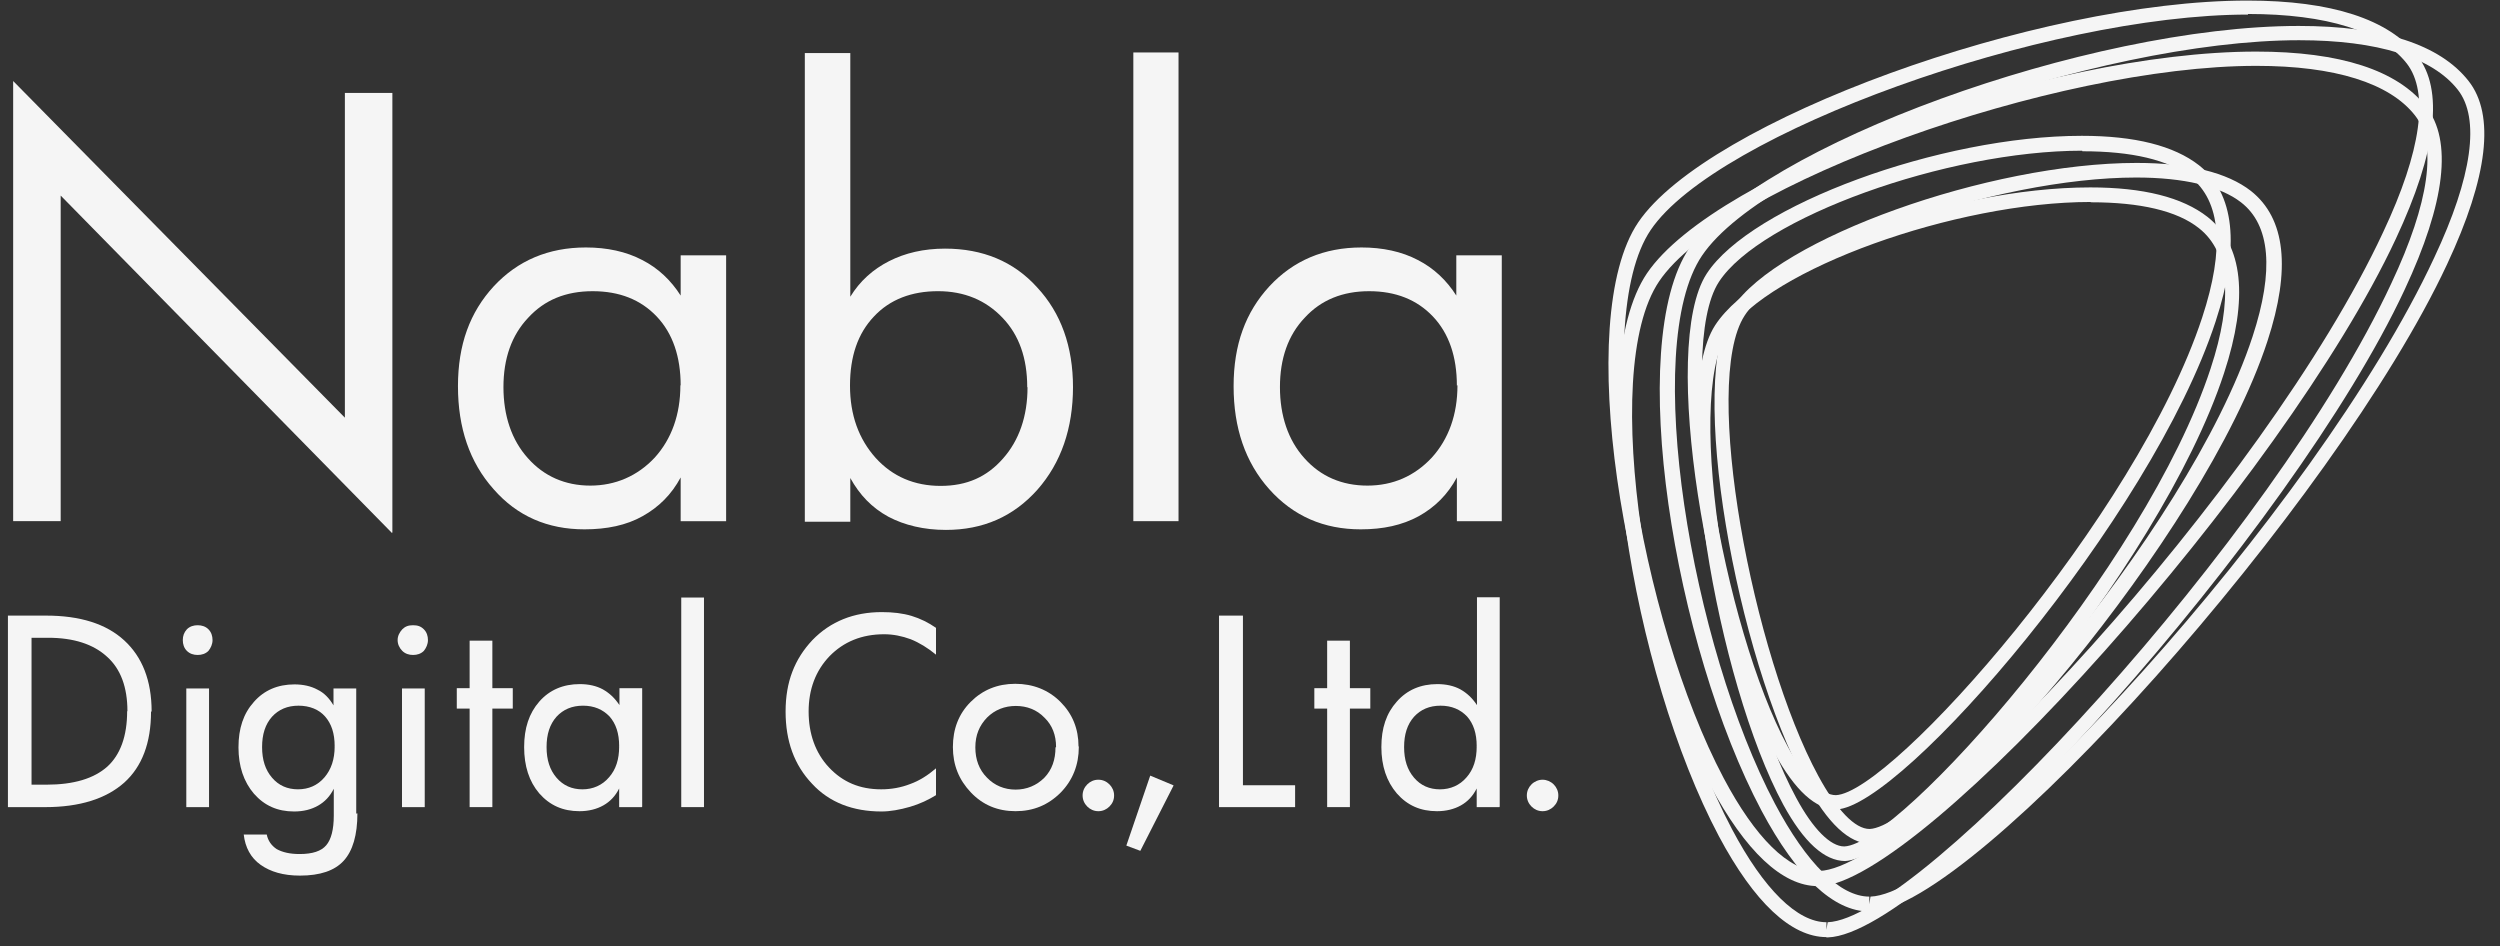 <svg width="140" height="53" viewBox="0 0 140 53" fill="none" xmlns="http://www.w3.org/2000/svg">
<rect x="0" y="0" width="140" height="53" fill="#333333" stroke="none"/>
<g opacity="0.95">
<path d="M104.666 51.042C102.691 51.042 100.618 49.1 98.643 45.394C93.778 36.221 90.954 19.294 94.611 13.874C98.463 8.178 116.957 1.453 128.726 1.453C133.443 1.453 136.643 2.497 138.242 4.538C139.728 6.431 139.336 9.892 137.034 14.805C130.799 28.173 110.575 50.862 104.747 51.058H104.649L104.666 51.042ZM128.759 2.252C117.414 2.252 98.969 8.896 95.313 14.315C91.868 19.408 94.741 36.204 99.394 45.002C101.173 48.365 103.05 50.21 104.682 50.21V50.634L104.747 50.21C109.954 50.03 129.722 28.614 136.316 14.429C138.455 9.892 138.895 6.627 137.638 5.027C136.218 3.215 133.15 2.252 128.742 2.252H128.759ZM104.78 47.255C103.556 47.255 102.348 46.112 101.124 43.844C97.272 36.759 94.399 21.253 97.027 17.237C99.524 13.368 111.391 9.124 119.65 9.124C122.572 9.124 124.727 9.663 126.049 10.691C127.991 12.226 128.302 15.05 126.979 19.098C123.388 30.1 108.616 47.108 104.813 47.239H104.796L104.78 47.255ZM119.634 9.941C111.734 9.941 100.03 14.07 97.696 17.678C95.264 21.432 98.153 36.694 101.826 43.452C102.87 45.378 103.882 46.423 104.698 46.423C107.914 46.308 122.507 29.969 126.147 18.837C127.355 15.148 127.143 12.601 125.494 11.328C124.335 10.43 122.295 9.941 119.618 9.941H119.634Z" fill="white"/>
<path d="M101.793 49.622C99.818 49.622 97.745 47.679 95.77 43.974C90.906 34.8 88.082 17.873 91.739 12.454C95.591 6.757 114.085 0.032 125.854 0.032C130.571 0.032 133.77 1.077 135.37 3.117C136.855 5.011 136.464 8.471 134.162 13.384C127.927 26.753 107.702 49.442 101.875 49.638H101.777L101.793 49.622ZM125.886 0.816C114.558 0.816 96.097 7.459 92.44 12.879C88.996 17.971 91.869 34.768 96.521 43.566C98.3 46.928 100.177 48.773 101.826 48.773V49.197L101.891 48.773C107.098 48.593 126.866 27.177 133.46 12.993C135.599 8.455 136.039 5.19 134.782 3.558C133.362 1.746 130.294 0.783 125.886 0.783V0.816ZM102.854 45.329C101.679 45.329 100.52 44.268 99.378 42.178C95.656 35.306 92.914 19.424 95.574 15.327C98.055 11.507 108.665 7.606 116.582 7.606C119.553 7.606 121.74 8.161 123.144 9.255C125.135 10.822 125.462 13.776 124.074 18.004C120.483 28.989 106.543 45.198 102.838 45.329H102.854ZM116.598 8.439C109.025 8.439 98.578 12.209 96.26 15.784C93.779 19.587 96.521 35.192 100.112 41.803C101.059 43.566 102.038 44.529 102.806 44.529C105.94 44.415 119.684 28.875 123.324 17.775C124.597 13.907 124.368 11.262 122.671 9.924C121.446 8.945 119.357 8.471 116.631 8.471H116.615L116.598 8.439Z" fill="white"/>
<path d="M102.282 52.478C100.307 52.478 98.234 50.535 96.259 46.83C91.395 37.657 88.571 20.73 92.227 15.31C96.08 9.614 114.574 2.889 126.343 2.889C131.06 2.889 134.259 3.933 135.859 5.974C137.344 7.867 136.953 11.328 134.651 16.241C128.416 29.609 108.191 52.298 102.364 52.494H102.266L102.282 52.478ZM126.359 3.688C115.014 3.688 96.569 10.332 92.913 15.751C89.469 20.844 92.342 37.64 96.994 46.438C98.773 49.801 100.65 51.645 102.282 51.645V52.07L102.348 51.645C107.555 51.466 127.322 30.05 133.916 15.865C136.055 11.328 136.496 8.063 135.239 6.463C133.819 4.651 130.75 3.688 126.359 3.688ZM103.343 48.218C102.168 48.218 101.009 47.157 99.867 45.067C96.145 38.195 93.403 22.313 96.047 18.216C98.528 14.396 109.138 10.495 117.055 10.495C120.026 10.495 122.213 11.05 123.617 12.144C125.608 13.711 125.935 16.665 124.547 20.893C120.956 31.878 107.016 48.087 103.311 48.218H103.36H103.343ZM117.071 11.311C109.497 11.311 99.05 15.082 96.733 18.657C94.251 22.46 96.994 38.065 100.585 44.675C101.532 46.438 102.511 47.401 103.278 47.401C106.412 47.287 120.156 31.748 123.796 20.632C125.069 16.763 124.841 14.119 123.143 12.78C121.919 11.801 119.83 11.328 117.104 11.328H117.087L117.071 11.311Z" fill="white"/>
<path d="M21.957 29.854L3.398 10.952V29.185H0.737V4.537L19.313 23.39V5.206H21.973V29.822H21.957V29.854Z" fill="white"/>
<path d="M40.663 29.186H38.117V26.737C37.611 27.684 36.893 28.402 35.979 28.908C35.081 29.414 33.987 29.643 32.73 29.643C30.674 29.643 28.96 28.908 27.638 27.39C26.299 25.888 25.646 23.962 25.646 21.628C25.646 19.294 26.315 17.482 27.654 16.029C28.992 14.593 30.706 13.858 32.812 13.858C33.987 13.858 35.065 14.087 35.962 14.56C36.86 15.017 37.578 15.703 38.117 16.552V14.299H40.663V29.186ZM38.117 21.595C38.117 19.979 37.676 18.674 36.779 17.727C35.881 16.78 34.689 16.307 33.187 16.307C31.686 16.307 30.494 16.796 29.58 17.792C28.65 18.771 28.193 20.077 28.193 21.677C28.193 23.277 28.65 24.648 29.564 25.66C30.462 26.672 31.653 27.194 33.057 27.194C34.461 27.194 35.701 26.656 36.664 25.627C37.611 24.582 38.101 23.211 38.101 21.579H38.117V21.595Z" fill="white"/>
<path d="M60.088 21.66C60.088 23.994 59.418 25.921 58.096 27.422C56.758 28.924 55.06 29.675 52.971 29.675C51.747 29.675 50.653 29.414 49.755 28.94C48.825 28.434 48.139 27.716 47.617 26.769V29.218H45.07V2.97H47.617V16.616C48.156 15.735 48.89 15.082 49.788 14.625C50.686 14.168 51.73 13.923 52.922 13.923C55.028 13.923 56.774 14.641 58.08 16.094C59.418 17.53 60.088 19.408 60.088 21.693V21.644V21.66ZM57.525 21.677C57.525 20.061 57.068 18.755 56.138 17.792C55.207 16.812 53.999 16.306 52.53 16.306C51.061 16.306 49.837 16.763 48.939 17.726C48.041 18.673 47.6 19.946 47.6 21.595C47.6 23.244 48.09 24.582 49.037 25.643C49.984 26.688 51.208 27.21 52.677 27.21C54.146 27.21 55.272 26.704 56.17 25.676C57.068 24.664 57.541 23.309 57.541 21.693L57.525 21.677Z" fill="white"/>
<path d="M65.997 29.185H63.467V2.938H65.997V29.185Z" fill="white"/>
<path d="M84.132 29.186H81.585V26.737C81.079 27.684 80.361 28.402 79.447 28.908C78.516 29.414 77.456 29.643 76.199 29.643C74.142 29.643 72.428 28.908 71.073 27.39C69.735 25.888 69.082 23.962 69.082 21.628C69.082 19.294 69.751 17.482 71.09 16.029C72.428 14.593 74.142 13.858 76.248 13.858C77.423 13.858 78.5 14.087 79.398 14.56C80.296 15.017 81.014 15.703 81.553 16.552V14.299H84.099V29.186H84.132ZM81.585 21.595C81.585 19.979 81.144 18.674 80.247 17.727C79.349 16.78 78.157 16.307 76.672 16.307C75.187 16.307 73.979 16.796 73.065 17.792C72.134 18.771 71.677 20.077 71.677 21.677C71.677 23.277 72.134 24.648 73.048 25.66C73.946 26.672 75.138 27.194 76.574 27.194C78.01 27.194 79.218 26.656 80.181 25.627C81.128 24.582 81.618 23.211 81.618 21.579H81.602L81.585 21.595Z" fill="white"/>
<path d="M8.458 39.844C8.458 41.607 7.952 42.93 6.957 43.827C5.945 44.725 4.475 45.199 2.533 45.199H0.444V34.474H2.582C4.475 34.474 5.945 34.931 6.957 35.862C7.969 36.792 8.491 38.114 8.491 39.844H8.475H8.458ZM7.136 39.828C7.136 38.49 6.761 37.461 5.993 36.776C5.226 36.074 4.133 35.715 2.696 35.715H1.766V43.942H2.598C4.133 43.942 5.259 43.599 6.01 42.93C6.744 42.26 7.12 41.216 7.12 39.828H7.136Z" fill="white"/>
<path d="M11.902 35.845C11.902 36.074 11.804 36.286 11.673 36.449C11.51 36.612 11.298 36.678 11.069 36.678C10.841 36.678 10.629 36.612 10.465 36.449C10.302 36.286 10.237 36.074 10.237 35.845C10.237 35.617 10.302 35.421 10.465 35.241C10.629 35.078 10.841 35.013 11.069 35.013C11.298 35.013 11.51 35.078 11.673 35.241C11.836 35.405 11.902 35.617 11.902 35.845ZM11.706 45.199H10.433V38.555H11.706V45.199Z" fill="white"/>
<path d="M20.015 45.541C20.015 46.765 19.753 47.647 19.247 48.202C18.741 48.757 17.925 49.034 16.799 49.034C15.869 49.034 15.15 48.822 14.595 48.43C14.04 48.038 13.73 47.451 13.649 46.732H14.938C15.004 47.075 15.199 47.353 15.493 47.549C15.82 47.728 16.228 47.826 16.783 47.826C17.501 47.826 17.991 47.663 18.268 47.336C18.546 47.01 18.692 46.455 18.692 45.671V44.17C18.48 44.594 18.186 44.904 17.811 45.116C17.436 45.329 16.995 45.443 16.473 45.443C15.542 45.443 14.808 45.116 14.22 44.447C13.649 43.778 13.355 42.913 13.355 41.852C13.355 40.791 13.632 39.958 14.22 39.305C14.791 38.653 15.559 38.326 16.489 38.326C16.979 38.326 17.419 38.424 17.778 38.62C18.154 38.799 18.448 39.11 18.676 39.501V38.555H19.949V45.557H19.998L20.015 45.541ZM18.741 41.786C18.741 41.068 18.562 40.53 18.203 40.122C17.86 39.73 17.338 39.518 16.717 39.518C16.097 39.518 15.607 39.73 15.232 40.138C14.857 40.562 14.677 41.117 14.677 41.836C14.677 42.554 14.857 43.109 15.232 43.549C15.607 43.99 16.097 44.202 16.685 44.202C17.272 44.202 17.778 43.99 18.17 43.533C18.546 43.092 18.741 42.521 18.741 41.803H18.725L18.741 41.786Z" fill="white"/>
<path d="M23.965 35.845C23.965 36.074 23.867 36.286 23.736 36.449C23.573 36.612 23.361 36.678 23.132 36.678C22.904 36.678 22.692 36.612 22.528 36.449C22.365 36.286 22.267 36.074 22.267 35.845C22.267 35.617 22.365 35.421 22.528 35.241C22.692 35.078 22.871 35.013 23.132 35.013C23.394 35.013 23.573 35.078 23.736 35.241C23.9 35.405 23.965 35.617 23.965 35.845ZM23.785 45.199H22.512V38.555H23.785V45.199Z" fill="white"/>
<path d="M28.715 39.681H27.572V45.198H26.299V39.681H25.58V38.538H26.299V35.877H27.572V38.538H28.715V39.681Z" fill="white"/>
<path d="M35.946 45.198H34.673V44.154C34.461 44.578 34.167 44.888 33.791 45.1C33.416 45.313 32.959 45.427 32.453 45.427C31.523 45.427 30.788 45.1 30.2 44.431C29.629 43.762 29.352 42.897 29.352 41.836C29.352 40.775 29.629 39.942 30.2 39.289C30.772 38.636 31.539 38.31 32.469 38.31C32.959 38.31 33.4 38.408 33.759 38.604C34.134 38.816 34.428 39.093 34.689 39.485V38.538H35.962V45.182H35.946V45.198ZM34.673 41.787C34.673 41.069 34.493 40.53 34.134 40.122C33.759 39.73 33.269 39.518 32.649 39.518C32.029 39.518 31.539 39.73 31.163 40.138C30.788 40.563 30.608 41.118 30.608 41.836C30.608 42.554 30.788 43.109 31.163 43.55C31.539 43.99 32.029 44.203 32.616 44.203C33.204 44.203 33.726 43.974 34.102 43.533C34.493 43.093 34.673 42.521 34.673 41.803H34.657L34.673 41.787Z" fill="white"/>
<path d="M39.423 45.198H38.15V33.462H39.423V45.198Z" fill="white"/>
<path d="M52.416 44.529C51.991 44.79 51.518 45.018 50.963 45.181C50.392 45.345 49.853 45.443 49.363 45.443C47.764 45.443 46.441 44.937 45.478 43.892C44.483 42.847 43.993 41.509 43.993 39.844C43.993 38.179 44.499 36.906 45.495 35.845C46.507 34.8 47.813 34.278 49.38 34.278C50 34.278 50.555 34.343 51.045 34.49C51.534 34.637 51.991 34.865 52.416 35.159V36.661C51.959 36.285 51.485 35.992 50.996 35.796C50.506 35.616 50.016 35.518 49.51 35.518C48.253 35.518 47.241 35.943 46.458 36.742C45.674 37.559 45.283 38.603 45.283 39.844C45.283 41.084 45.658 42.162 46.425 42.978C47.192 43.794 48.139 44.202 49.347 44.202C49.918 44.202 50.457 44.104 50.963 43.908C51.469 43.729 51.959 43.419 52.416 43.027V44.561V44.529Z" fill="white"/>
<path d="M60.413 41.835C60.413 42.831 60.071 43.696 59.401 44.381C58.7 45.083 57.867 45.426 56.871 45.426C55.876 45.426 55.043 45.083 54.374 44.381C53.705 43.679 53.362 42.847 53.362 41.835C53.362 40.823 53.688 39.974 54.358 39.305C55.027 38.636 55.859 38.293 56.855 38.293C57.851 38.293 58.716 38.636 59.385 39.305C60.054 39.974 60.397 40.807 60.397 41.802H60.413V41.835ZM59.14 41.835C59.14 41.166 58.928 40.611 58.487 40.186C58.063 39.746 57.508 39.533 56.888 39.533C56.267 39.533 55.712 39.746 55.272 40.186C54.847 40.627 54.619 41.166 54.619 41.851C54.619 42.537 54.831 43.108 55.272 43.549C55.696 43.99 56.251 44.218 56.871 44.218C57.492 44.218 58.047 43.99 58.487 43.549C58.912 43.108 59.108 42.537 59.108 41.851H59.124L59.14 41.835Z" fill="white"/>
<path d="M62.389 44.545C62.389 44.807 62.291 45.002 62.128 45.166C61.965 45.329 61.753 45.427 61.508 45.427C61.263 45.427 61.051 45.329 60.887 45.166C60.724 45.002 60.626 44.79 60.626 44.545C60.626 44.301 60.724 44.088 60.887 43.925C61.051 43.762 61.263 43.664 61.508 43.664C61.753 43.664 61.965 43.762 62.128 43.925C62.291 44.088 62.389 44.301 62.389 44.545Z" fill="white"/>
<path d="M65.719 43.99L63.858 47.647L63.075 47.353L64.413 43.435L65.703 43.974L65.719 43.99Z" fill="white"/>
<path d="M72.509 45.199H68.265V34.474H69.604V43.974H72.526V45.199H72.509Z" fill="white"/>
<path d="M76.737 39.681H75.594V45.198H74.321V39.681H73.603V38.538H74.321V35.877H75.594V38.538H76.737V39.681Z" fill="white"/>
<path d="M83.968 45.199H82.695V44.154C82.483 44.578 82.189 44.889 81.813 45.101C81.438 45.313 80.981 45.427 80.475 45.427C79.544 45.427 78.81 45.101 78.222 44.431C77.651 43.762 77.357 42.897 77.357 41.836C77.357 40.775 77.635 39.943 78.222 39.29C78.794 38.637 79.561 38.31 80.491 38.31C80.981 38.31 81.422 38.408 81.781 38.604C82.156 38.816 82.45 39.094 82.711 39.486V33.446H83.984V45.182H83.968V45.199ZM82.695 41.787C82.695 41.069 82.515 40.53 82.156 40.122C81.781 39.73 81.291 39.518 80.671 39.518C80.05 39.518 79.561 39.73 79.185 40.139C78.81 40.563 78.63 41.118 78.63 41.836C78.63 42.554 78.81 43.109 79.185 43.55C79.561 43.991 80.05 44.203 80.638 44.203C81.226 44.203 81.748 43.974 82.124 43.534C82.515 43.093 82.695 42.522 82.695 41.803H82.678L82.695 41.787Z" fill="white"/>
<path d="M87.266 44.545C87.266 44.807 87.168 45.002 87.005 45.166C86.841 45.329 86.629 45.427 86.384 45.427C86.139 45.427 85.927 45.329 85.764 45.166C85.601 45.002 85.503 44.79 85.503 44.545C85.503 44.301 85.601 44.088 85.764 43.925C85.927 43.762 86.156 43.664 86.384 43.664C86.613 43.664 86.841 43.762 87.005 43.925C87.168 44.088 87.266 44.301 87.266 44.545Z" fill="white"/>
</g>
</svg>
